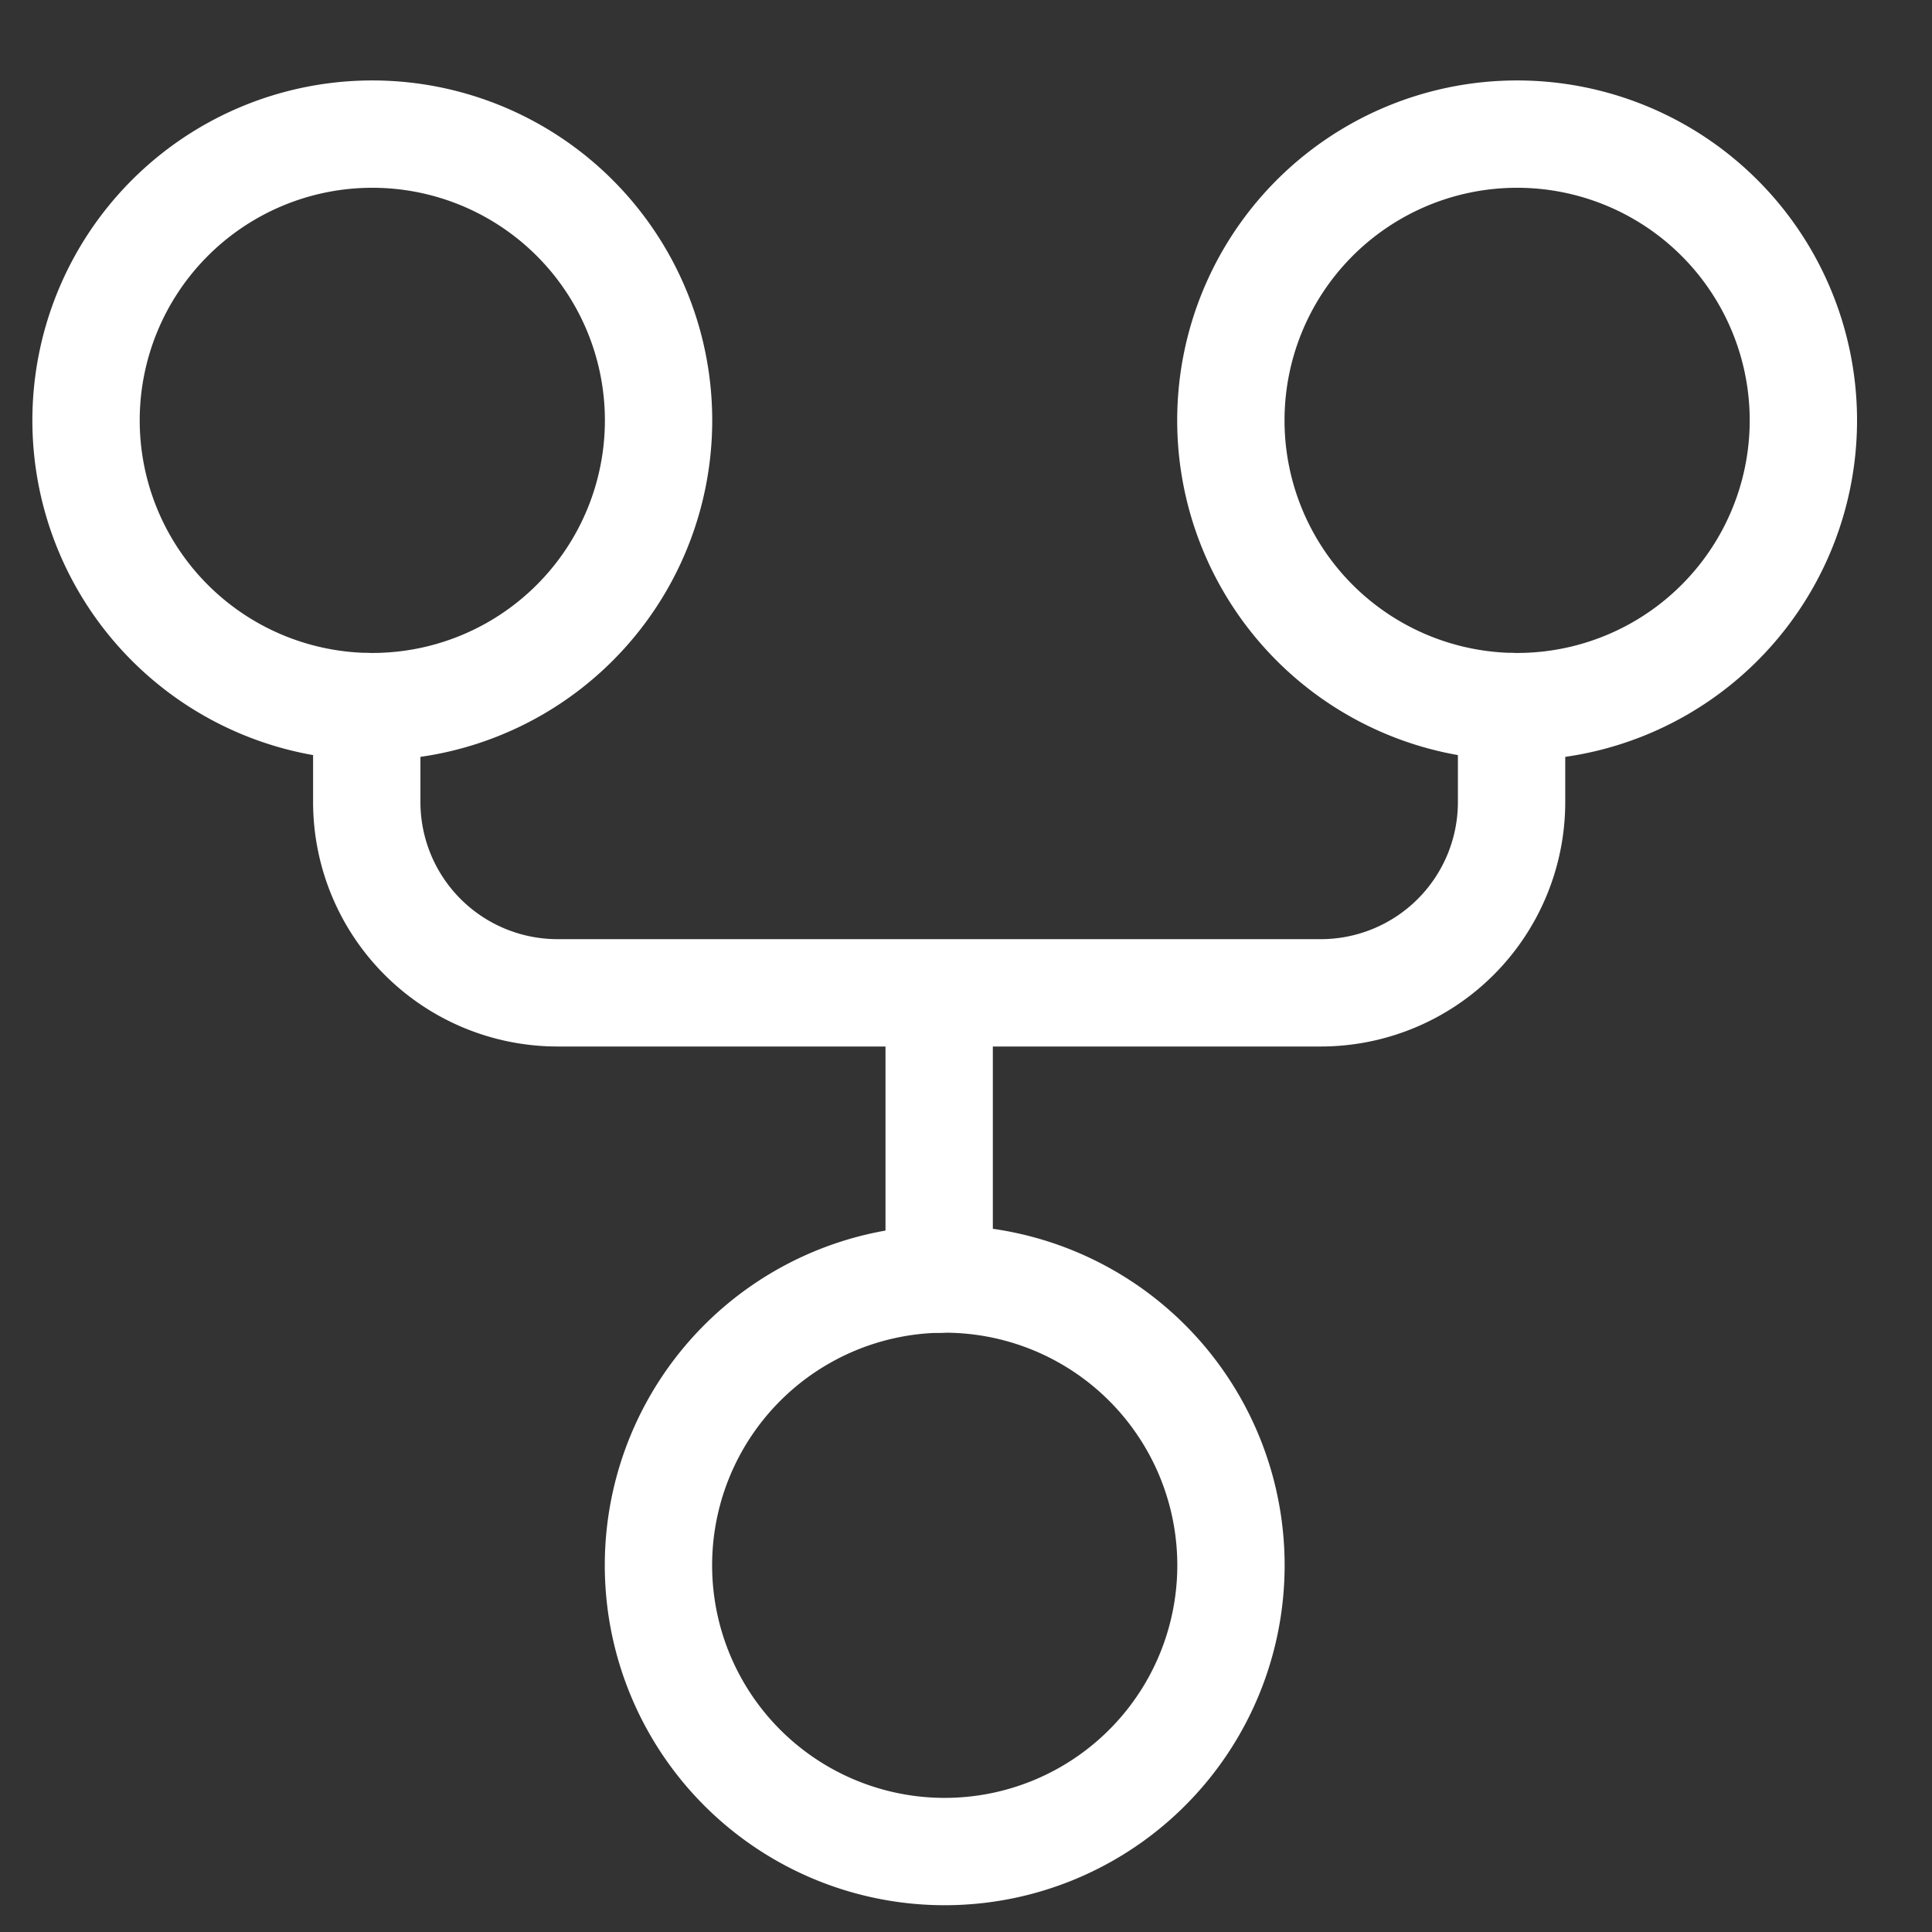 <svg xmlns="http://www.w3.org/2000/svg" width="18" height="18" fill="none"><rect width="100%" height="100%" fill="#333333" stroke="none"/><path stroke="#fff" stroke-linecap="round" stroke-linejoin="round" d="M8.75 17.25a2.667 2.667 0 1 0 0-5.333 2.667 2.667 0 0 0 0 5.333ZM3.417 6.583a2.667 2.667 0 1 0 0-5.333 2.667 2.667 0 0 0 0 5.333ZM14.083 6.583a2.667 2.667 0 1 0 0-5.333 2.667 2.667 0 0 0 0 5.333Z"/><path stroke="#fff" stroke-linecap="round" stroke-linejoin="round" d="M14.083 6.583v.89a1.778 1.778 0 0 1-1.777 1.777H5.194a1.778 1.778 0 0 1-1.777-1.778v-.889M8.75 9.25v2.667"/></svg>